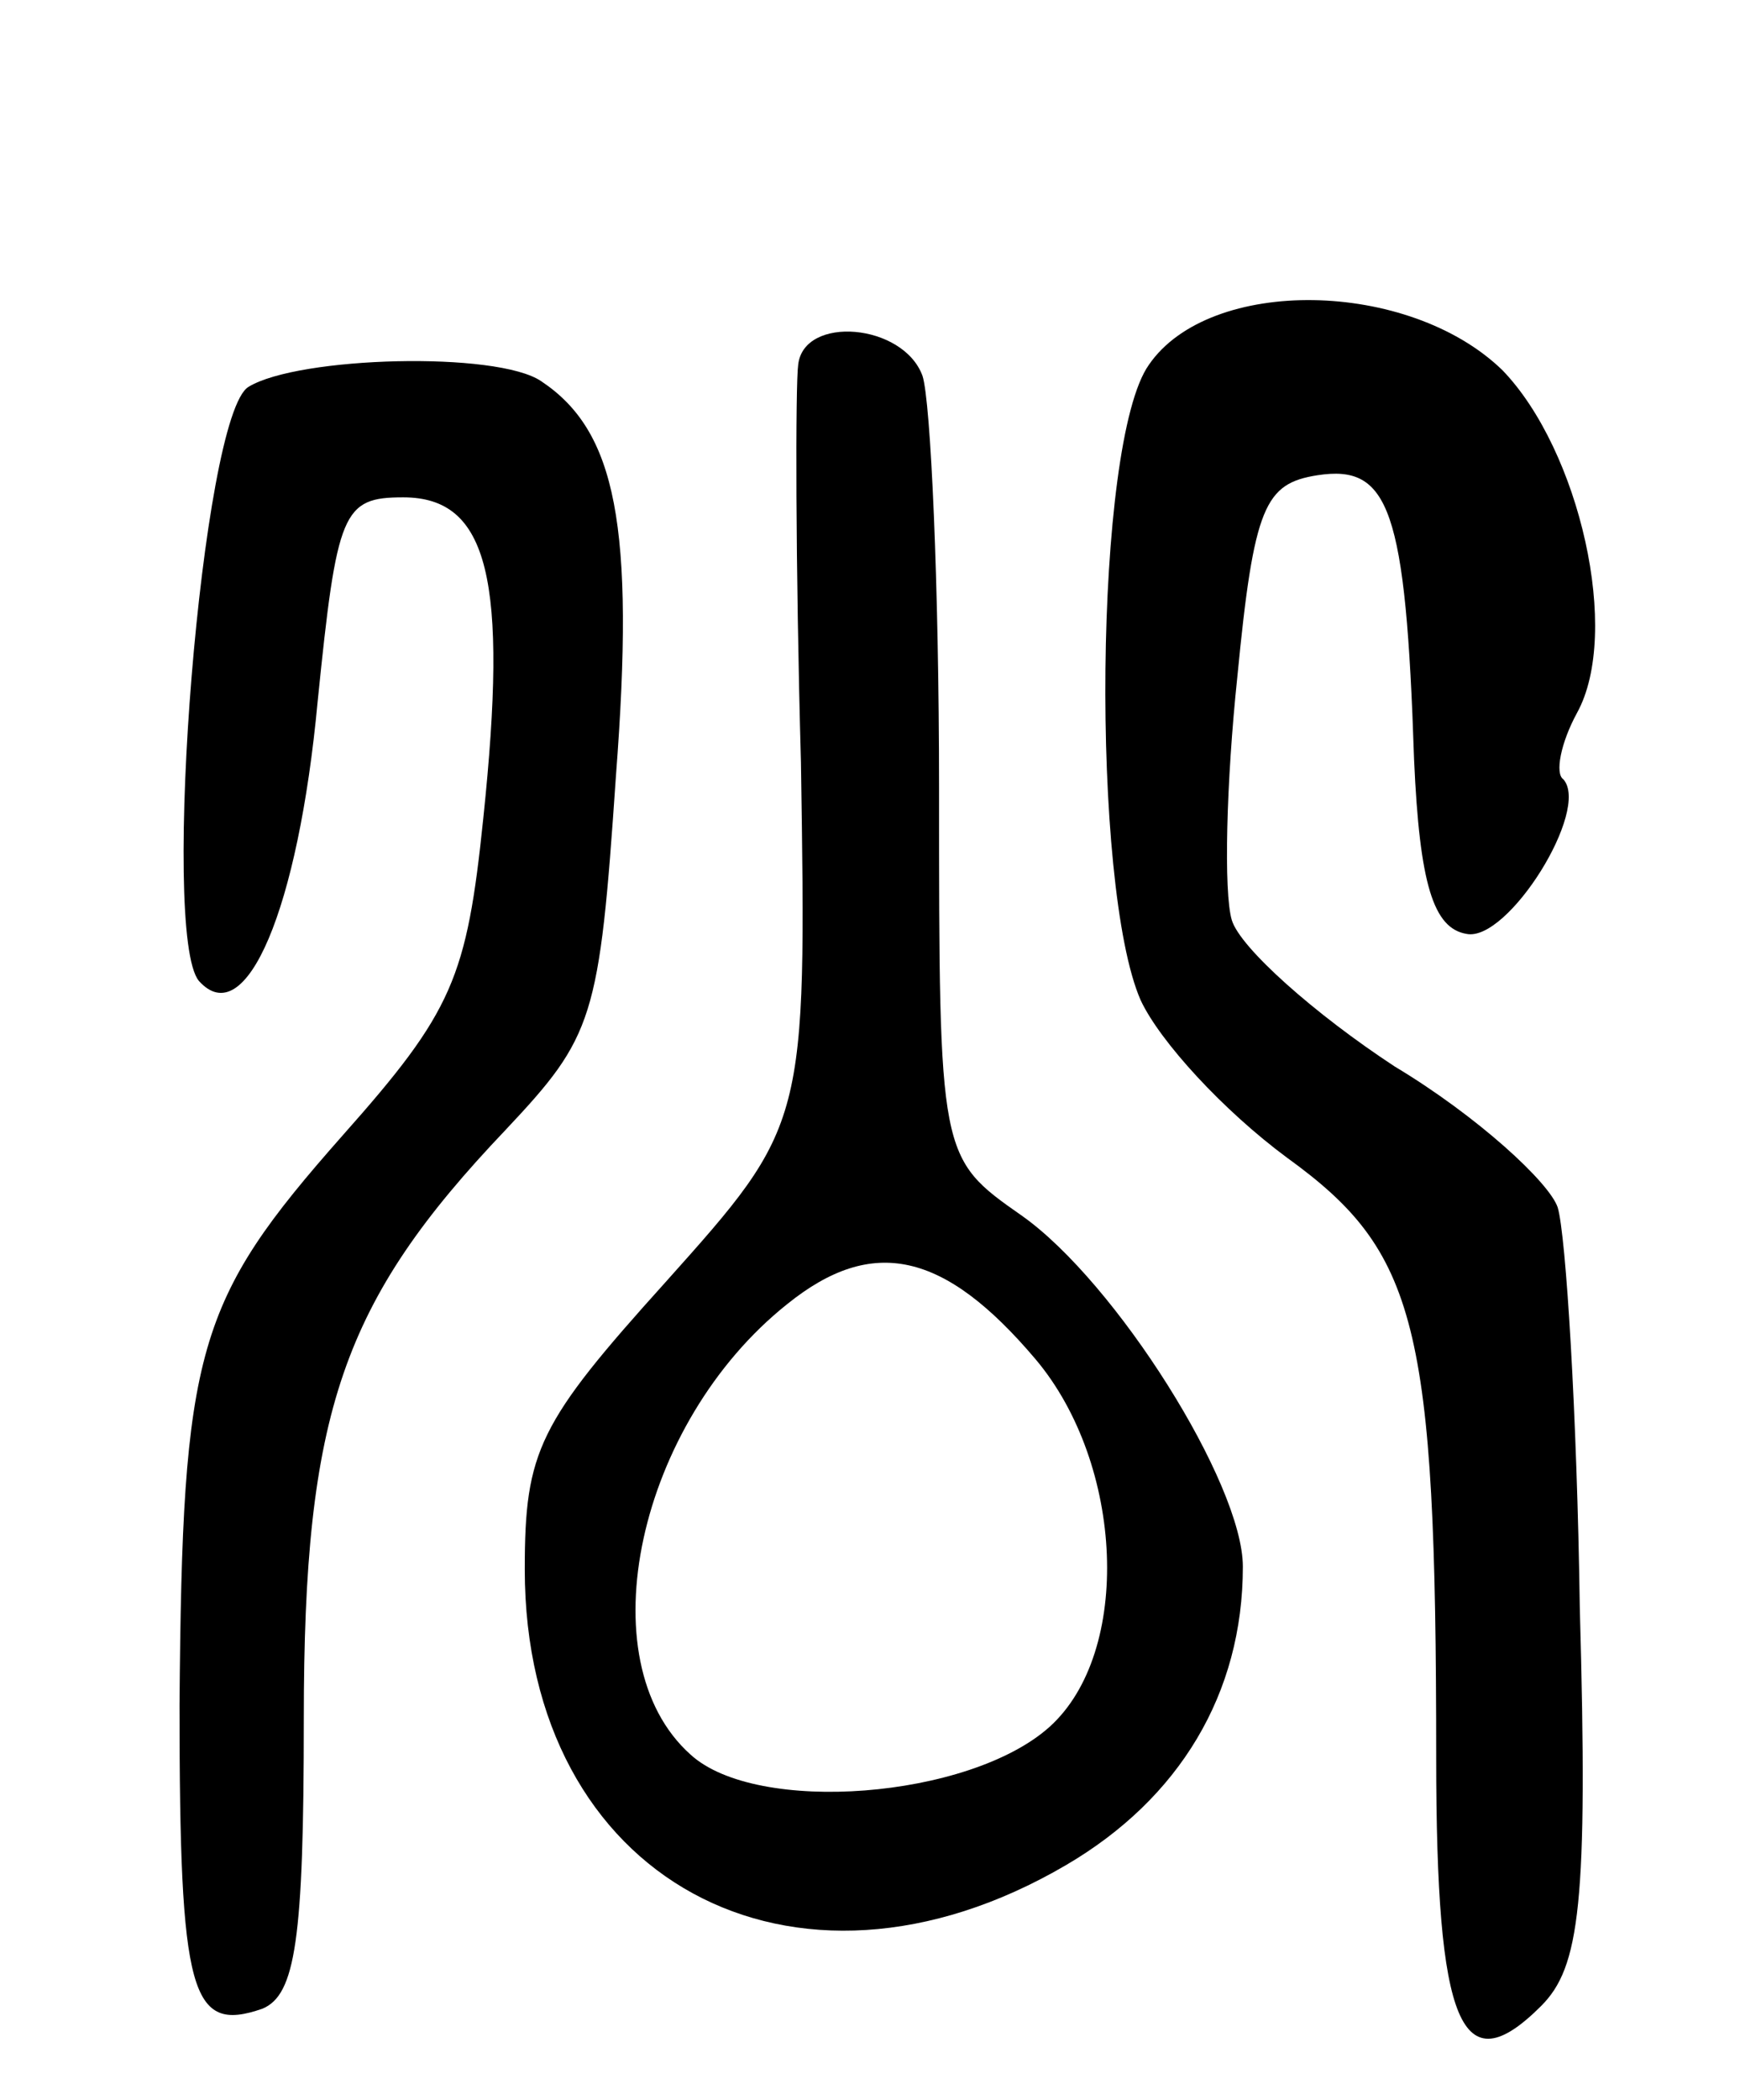 <svg version="1.0" xmlns="http://www.w3.org/2000/svg"
 width="63pt" height="76pt" viewBox="0 0 63 76"
 preserveAspectRatio="xMidYMid meet">
<g transform="translate(0,76) scale(0.1,-0.1)"
fill="#000000" stroke="none">
<path d="M416 628 c-20 -28 -21 -189 -3 -230 7 -15 30 -40 53 -57 47 -34 54
-60 54 -217 0 -97 9 -119 38 -90 14 14 17 37 14 144 -1 70 -5 135 -8 145 -3 9
-29 33 -59 51 -29 19 -56 43 -59 53 -3 10 -2 50 2 88 6 62 10 70 29 73 26 4
32 -12 35 -103 2 -45 7 -61 19 -63 15 -3 45 45 35 56 -3 2 -1 13 5 24 16 29 1
95 -27 124 -34 33 -106 34 -128 2z"/>
<path d="M289 628 c-1 -7 -1 -72 1 -144 2 -131 2 -131 -49 -188 -46 -51 -51
-61 -51 -104 0 -112 97 -165 196 -107 41 24 64 62 64 108 0 30 -46 103 -80
127 -30 21 -30 21 -30 155 0 73 -3 140 -6 149 -7 19 -43 22 -45 4z m86 -360
c32 -38 35 -106 5 -133 -29 -26 -106 -32 -130 -10 -38 34 -19 120 35 163 31
25 57 19 90 -20z"/>
<path d="M90 620 c-17 -10 -32 -198 -18 -215 17 -19 36 26 43 101 7 69 9 74
31 74 31 0 38 -30 29 -116 -6 -58 -11 -70 -51 -115 -53 -60 -58 -77 -59 -206
0 -105 4 -119 30 -110 12 5 15 25 15 105 0 111 14 151 73 213 32 34 34 40 40
128 7 91 0 125 -27 143 -16 11 -88 9 -106 -2z"/>
</g>
</svg>

